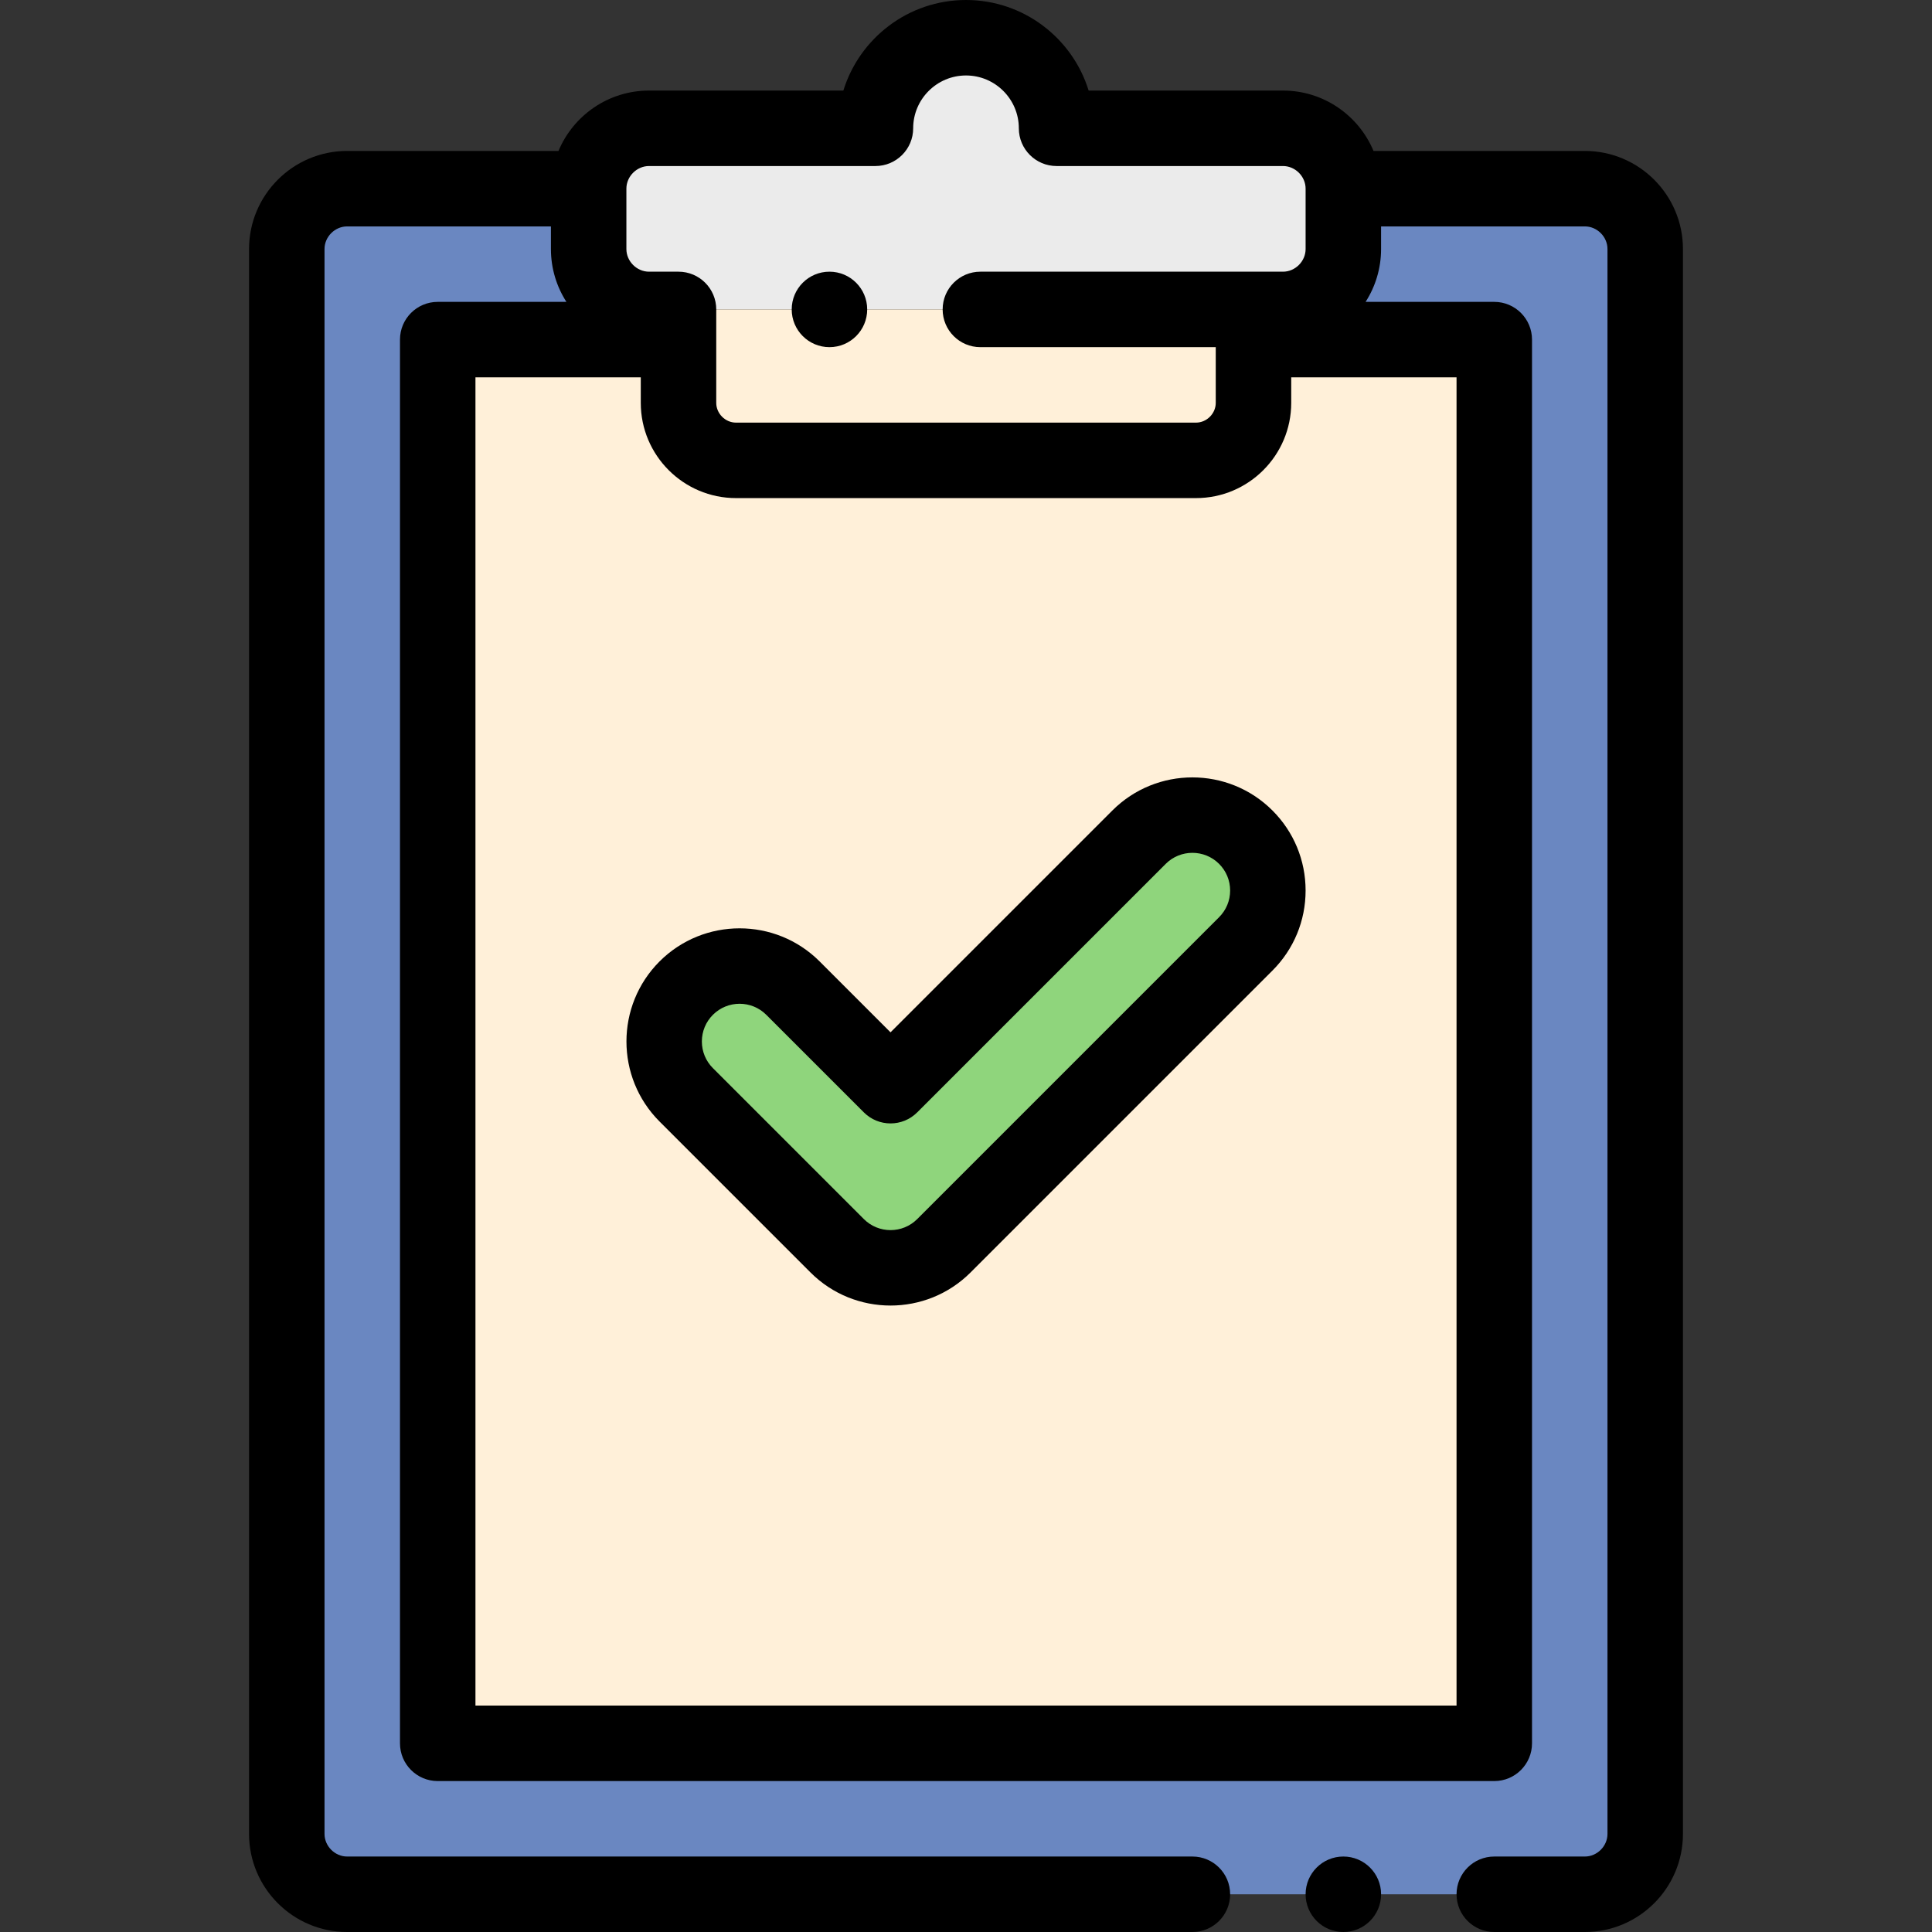<?xml version="1.0" encoding="iso-8859-1"?>
<!-- Generator: Adobe Illustrator 21.0.0, SVG Export Plug-In . SVG Version: 6.00 Build 0)  -->
<svg xmlns="http://www.w3.org/2000/svg" xmlns:xlink="http://www.w3.org/1999/xlink" version="1.1" id="Capa_1" x="0px" y="0px" viewBox="0 0 512.001 512.001" style="enable-background:new 0 0 512.001 512.001;" xml:space="preserve" width="512" height="512">
<rect x="0" y="0" width="512.001" height="512.001" fill="#333333" stroke="none"/>
<g>
	<g>
		<path style="fill-rule:evenodd;clip-rule:evenodd;fill:#EBEBEB;" d="M179.812,82h152.377h7.812c8.8,0,16-7.2,16-16V50    c0-8.8-7.2-16-16-16h-60c0-13.255-10.745-24-24-24s-24,10.745-24,24h-60c-8.8,0-16,7.2-16,16v16c0,8.8,7.2,16,16,16H179.812z"/>
		<path style="fill-rule:evenodd;clip-rule:evenodd;fill:#6A87C1;" d="M172.001,82c-8.8,0-16-7.2-16-16V50h-64    c-8.8,0-16,7.199-16,16v420.002c0,8.801,7.2,16,16,16h328c8.8,0,16-7.199,16-16V65.999c0-8.8-7.2-16-16-16h-64v16    c0,8.8-7.2,16-16,16h-7.812v8h63.812v372.002h-280V90h63.812v-8H172.001z"/>
		<path style="fill-rule:evenodd;clip-rule:evenodd;fill:#FFF0D9;" d="M179.812,82v8v16.763c0,8.381,6.858,15.238,15.238,15.238    h121.901c8.38,0,15.238-6.858,15.238-15.238V90v-8H179.812z"/>
		<path style="fill-rule:evenodd;clip-rule:evenodd;fill:#FFF0D9;" d="M195.05,122c-8.38,0-15.238-6.857-15.238-15.238V90h-63.812    v372.002h280V90h-63.812v16.763c0,8.38-6.858,15.238-15.238,15.238H195.05z"/>
		<path style="fill-rule:evenodd;clip-rule:evenodd;fill:#8FD57C;" d="M301.86,221.86c7.809-7.809,20.472-7.809,28.281,0    c7.809,7.809,7.809,20.472,0,28.281l-80,80c-7.809,7.809-20.472,7.809-28.281,0l-40-40c-7.809-7.809-7.809-20.472,0-28.281    c7.809-7.809,20.472-7.809,28.281,0l25.859,25.859L301.86,221.86z"/>
	</g>
	<g>
		<path d="M420,40h-56.003c-3.926-9.387-13.203-16-23.997-16h-51.499C284.221,10.117,271.27,0,256,0s-28.22,10.117-32.5,24H172    c-10.795,0-20.071,6.613-23.997,16H92c-14.337,0-26,11.663-26,25.999v420.003c0,14.336,11.663,25.999,26,25.999H316    c5.522,0,10-4.478,10-10s-4.478-10-10-10H92c-3.252,0-6-2.747-6-5.999V65.999C86,62.747,88.749,60,92,60h54v6    c0,5.151,1.508,9.956,4.103,14H116c-5.522,0-10,4.478-10,10v372.001c0,5.522,4.478,10,10,10h280c5.522,0,10-4.478,10-10V90    c0-5.522-4.478-10-10-10h-34.103c2.595-4.044,4.103-8.849,4.103-14v-6h54c3.252,0,6,2.747,6,5.999v420.003    c0,3.252-2.748,5.999-6,5.999h-24c-5.522,0-10,4.478-10,10s4.478,10,10,10h24c14.337,0,26-11.663,26-25.999V65.999    C446,51.663,434.337,40,420,40z M172,44h60c5.522,0,10-4.478,10-10c0-7.72,6.28-14,14-14s14.001,6.28,14.001,14    c0,5.522,4.478,10,10,10H340c3.252,0,6,2.748,6,6v16c0,3.252-2.748,6-6,6h-80.188c-5.522,0-10,4.478-10,10s4.478,10,10,10h62.376    v14.763c0,2.839-2.398,5.237-5.237,5.237H195.05c-2.84,0-5.238-2.398-5.238-5.237V82c0-5.522-4.478-10-10-10H172    c-3.252,0-6-2.748-6-6V50C166,46.748,168.749,44,172,44z M386,452.001H126V100h43.812v6.763c0,13.916,11.322,25.237,25.238,25.237    h121.901c13.916,0,25.237-11.321,25.237-25.237V100H386V452.001z"/>
		<path d="M219.816,92c5.522,0,10-4.478,10-10s-4.478-10-10-10h-0.007c-5.522,0-9.996,4.478-9.996,10S214.293,92,219.816,92z"/>
		<path d="M356.003,492.001h-0.007c-5.522,0-9.996,4.478-9.996,10s4.48,10,10.003,10s10-4.478,10-10    S361.526,492.001,356.003,492.001z"/>
		<path d="M294.789,214.789L236,273.577l-18.788-18.788c-11.697-11.695-30.727-11.695-42.424,0    c-11.696,11.696-11.696,30.728,0,42.424l40.001,40c5.848,5.848,13.529,8.771,21.211,8.771s15.363-2.924,21.212-8.771l80-80    c5.665-5.666,8.786-13.199,8.786-21.212c0-8.014-3.121-15.547-8.786-21.212C325.515,203.094,306.486,203.094,294.789,214.789z     M323.07,243.07l-79.999,80c-3.898,3.898-10.243,3.898-14.14,0l-40-40c-1.889-1.888-2.929-4.398-2.929-7.069    s1.04-5.182,2.929-7.069c1.949-1.949,4.509-2.924,7.069-2.924s5.12,0.975,7.069,2.924l25.859,25.858    c3.906,3.904,10.236,3.904,14.143,0l65.859-65.858c3.898-3.898,10.241-3.898,14.14,0c1.888,1.888,2.928,4.398,2.928,7.069    S324.958,241.183,323.07,243.07z"/>
	</g>
</g>















</svg>
